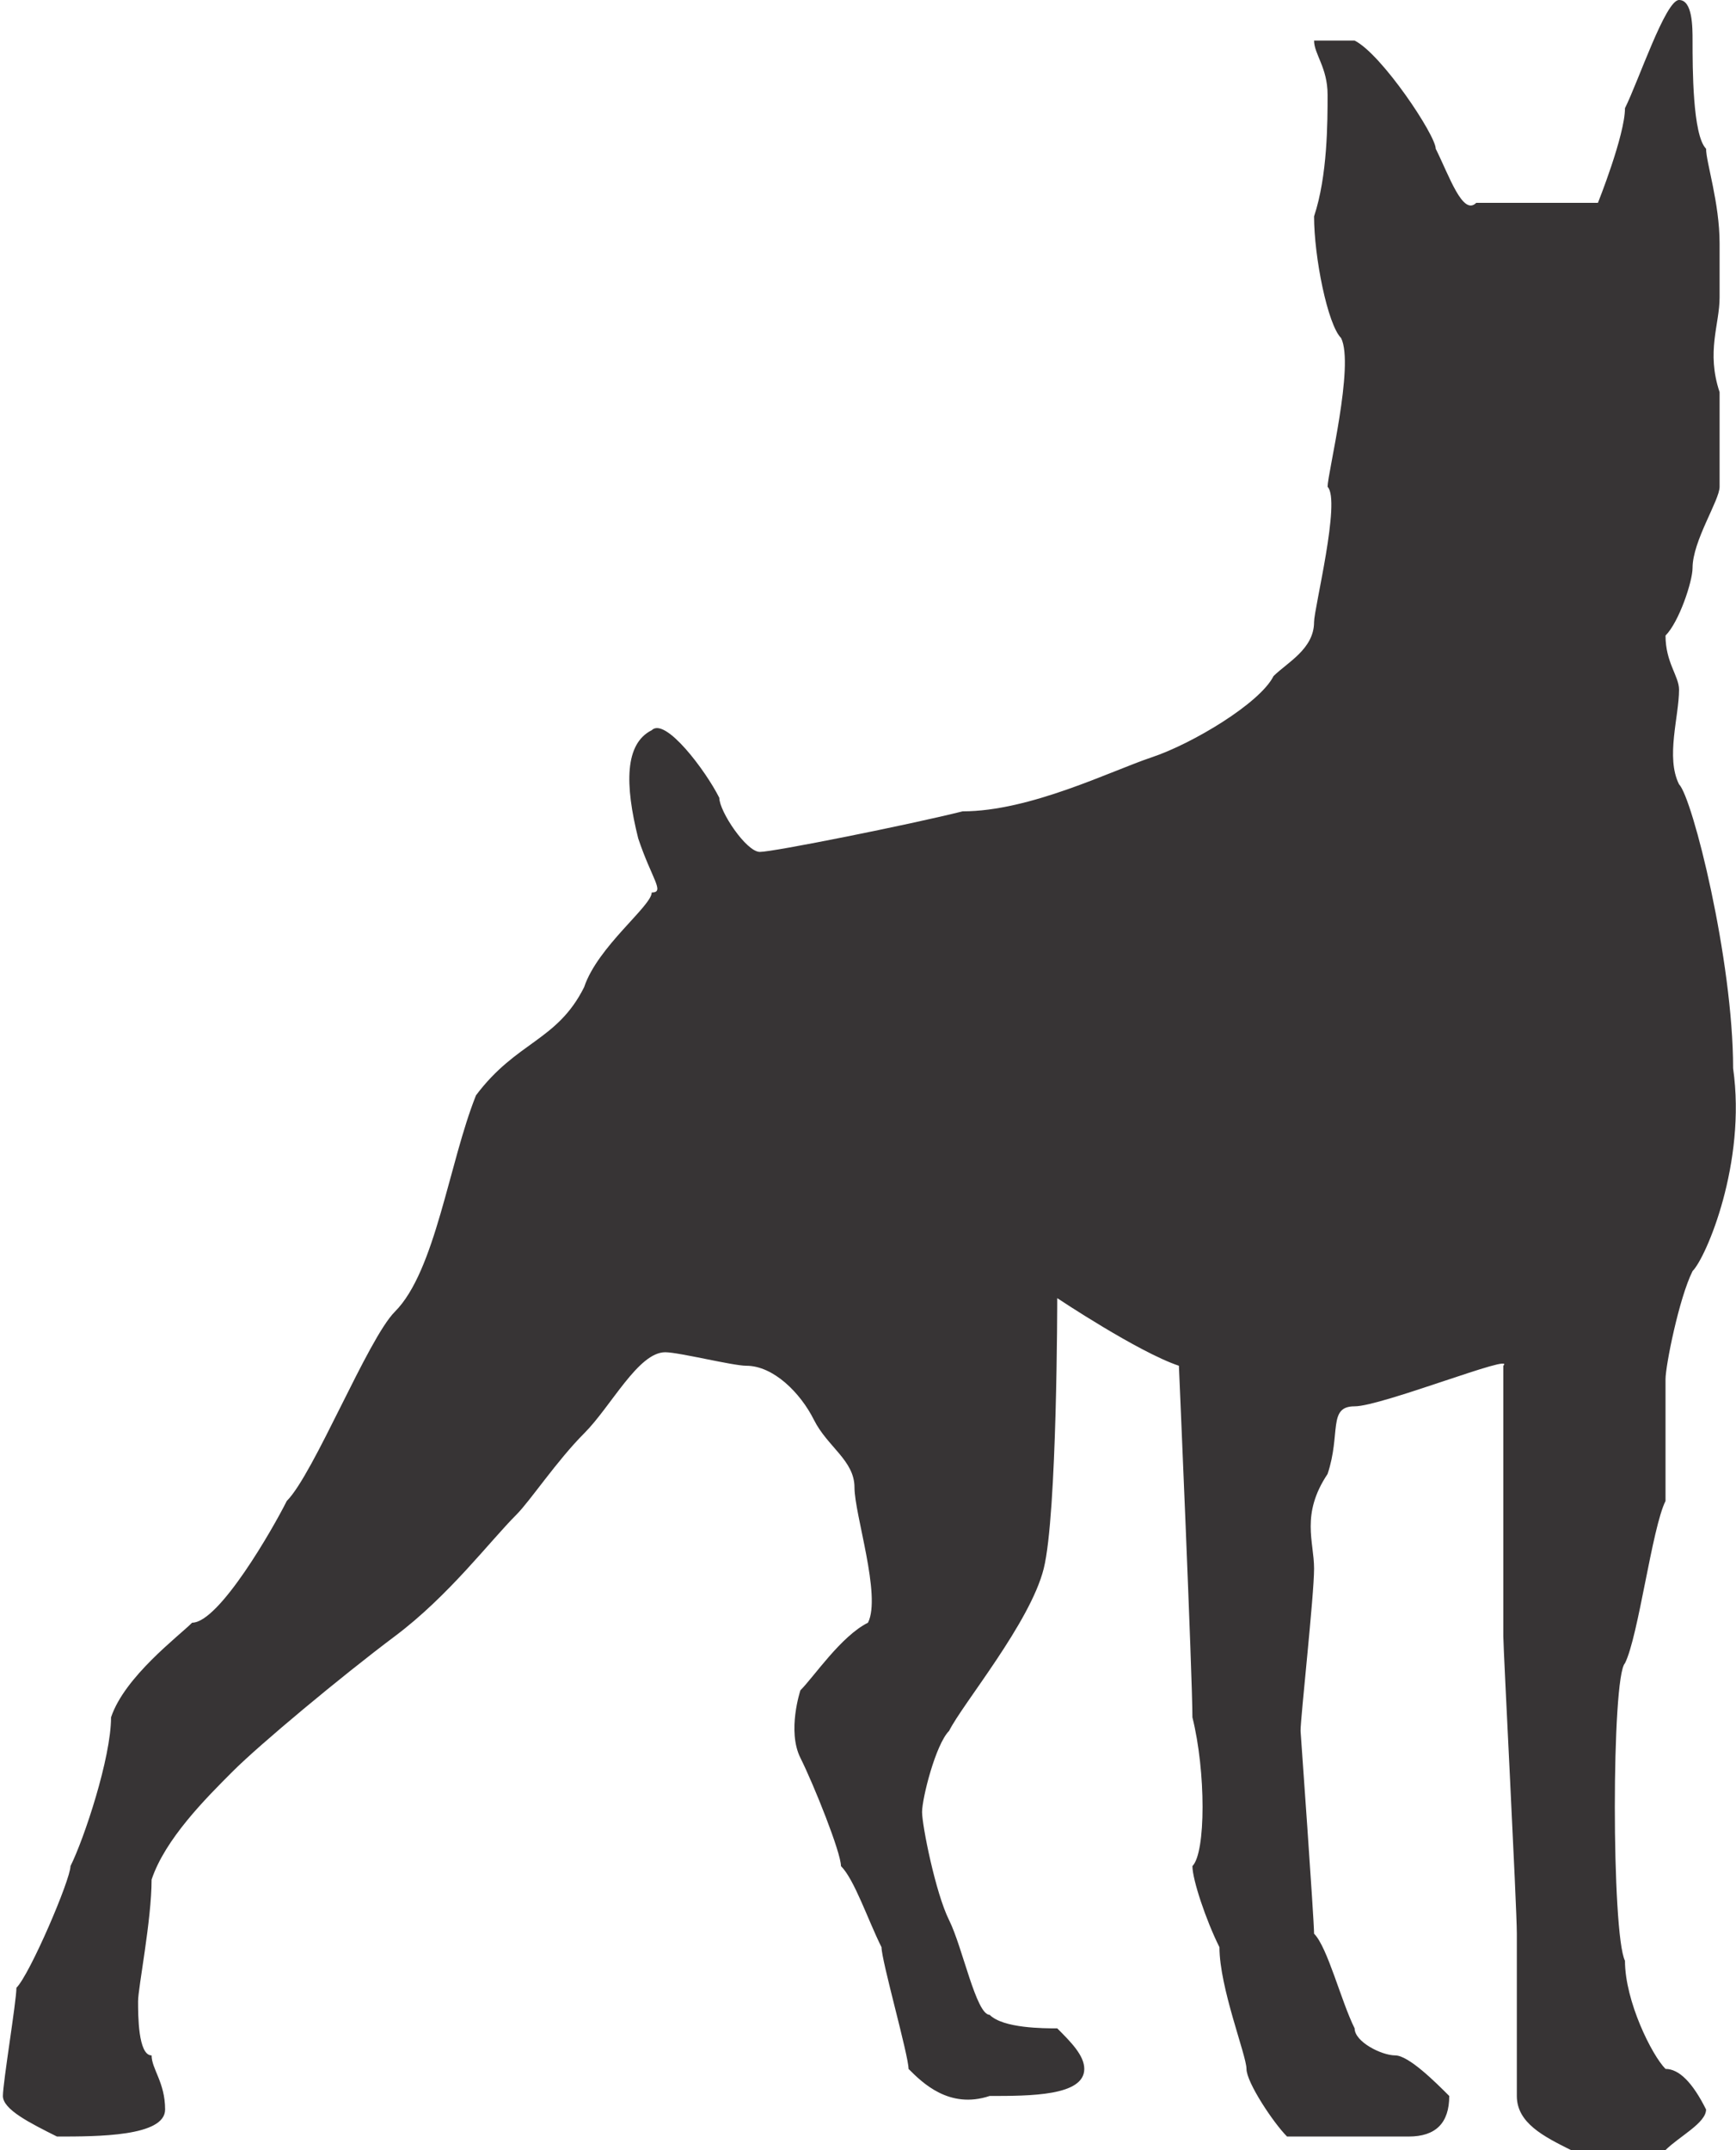 <?xml version="1.0" encoding="UTF-8"?>
<!DOCTYPE svg PUBLIC "-//W3C//DTD SVG 1.1//EN" "http://www.w3.org/Graphics/SVG/1.1/DTD/svg11.dtd">
<!-- Creator: CorelDRAW X7 -->
<svg xmlns="http://www.w3.org/2000/svg" xml:space="preserve" width="1.567in" height="1.94in" version="1.1" style="shape-rendering:geometricPrecision; text-rendering:geometricPrecision; image-rendering:optimizeQuality; fill-rule:evenodd; clip-rule:evenodd"
viewBox="0 0 128 159"
 xmlns:xlink="http://www.w3.org/1999/xlink">
 <defs>
  <style type="text/css">
   <![CDATA[
    .fil0 {fill:#373435;fill-rule:nonzero}
   ]]>
  </style>
 </defs>
 <g id="__x0023_Layer_x0020_1">

  <path class="fil0" d="M118 15c-1,0 -9,0 -9,0 -1,1 -2,-2 -3,-4 0,-1 -4,-7 -6,-8 -2,0 -2,0 -3,0 0,1 1,2 1,4 0,2 0,6 -1,9 0,3 1,8 2,9 1,2 -1,10 -1,11 1,1 -1,9 -1,10 0,2 -2,3 -3,4 -1,2 -6,5 -9,6 -3,1 -9,4 -14,4 -4,1 -14,3 -15,3 -1,0 -3,-3 -3,-4 -1,-2 -4,-6 -5,-5 -2,1 -2,4 -1,8 1,3 2,4 1,4 0,1 -4,4 -5,7 -2,4 -5,4 -8,8 -2,5 -3,13 -6,16 -2,2 -6,12 -8,14 -1,2 -5,9 -7,9 -1,1 -5,4 -6,7 0,3 -2,9 -3,11 0,1 -3,8 -4,9 0,1 -1,7 -1,8 0,1 2,2 4,3 3,0 8,0 8,-2 0,-2 -1,-3 -1,-4 -1,0 -1,-3 -1,-4 0,-1 1,-6 1,-9 1,-3 4,-6 6,-8 2,-2 8,-7 12,-10 4,-3 7,-7 9,-9 1,-1 3,-4 5,-6 2,-2 4,-6 6,-6 1,0 5,1 6,1 2,0 4,2 5,4 1,2 3,3 3,5 0,2 2,8 1,10 -2,1 -4,4 -5,5 0,0 -1,3 0,5 1,2 3,7 3,8 1,1 2,4 3,6 0,1 2,8 2,9 1,1 3,3 6,2 3,0 7,0 7,-2 0,-1 -1,-2 -2,-3 -1,0 -4,0 -5,-1 -1,0 -2,-5 -3,-7 -1,-2 -2,-7 -2,-8 0,-1 1,-5 2,-6 1,-2 6,-8 7,-12 1,-4 1,-20 1,-20 0,0 6,4 9,5 0,0 1,23 1,26 1,4 1,10 0,11 0,1 1,4 2,6 0,3 2,8 2,9 0,1 2,4 3,5 1,0 8,0 9,0 2,0 3,-1 3,-3 -1,-1 -3,-3 -4,-3 -1,0 -3,-1 -3,-2 -1,-2 -2,-6 -3,-7 0,-1 -1,-15 -1,-15 0,-1 1,-10 1,-12 0,-2 -1,-4 1,-7 1,-3 0,-5 2,-5 2,0 12,-4 11,-3 0,0 0,18 0,20 0,1 1,20 1,22 0,1 0,11 0,12 0,2 2,3 4,4 2,0 6,0 7,0 1,-1 3,-2 3,-3 -1,-2 -2,-3 -3,-3 -1,-1 -3,-5 -3,-8 -1,-2 -1,-21 0,-22 1,-2 2,-10 3,-12 0,-2 0,-7 0,-9 0,-1 1,-6 2,-8 1,-1 4,-8 3,-15 0,-8 -3,-20 -4,-21 -1,-2 0,-5 0,-7 0,-1 -1,-2 -1,-4 1,-1 2,-4 2,-5 0,-2 2,-5 2,-6 0,-2 0,-5 0,-7 -1,-3 0,-5 0,-7 0,-1 0,-2 0,-4 0,-3 -1,-6 -1,-7 -1,-1 -1,-6 -1,-8 0,-1 0,-3 -1,-3 -1,0 -3,6 -4,8 0,2 -2,7 -2,7z"/>
 </g>
</svg>
